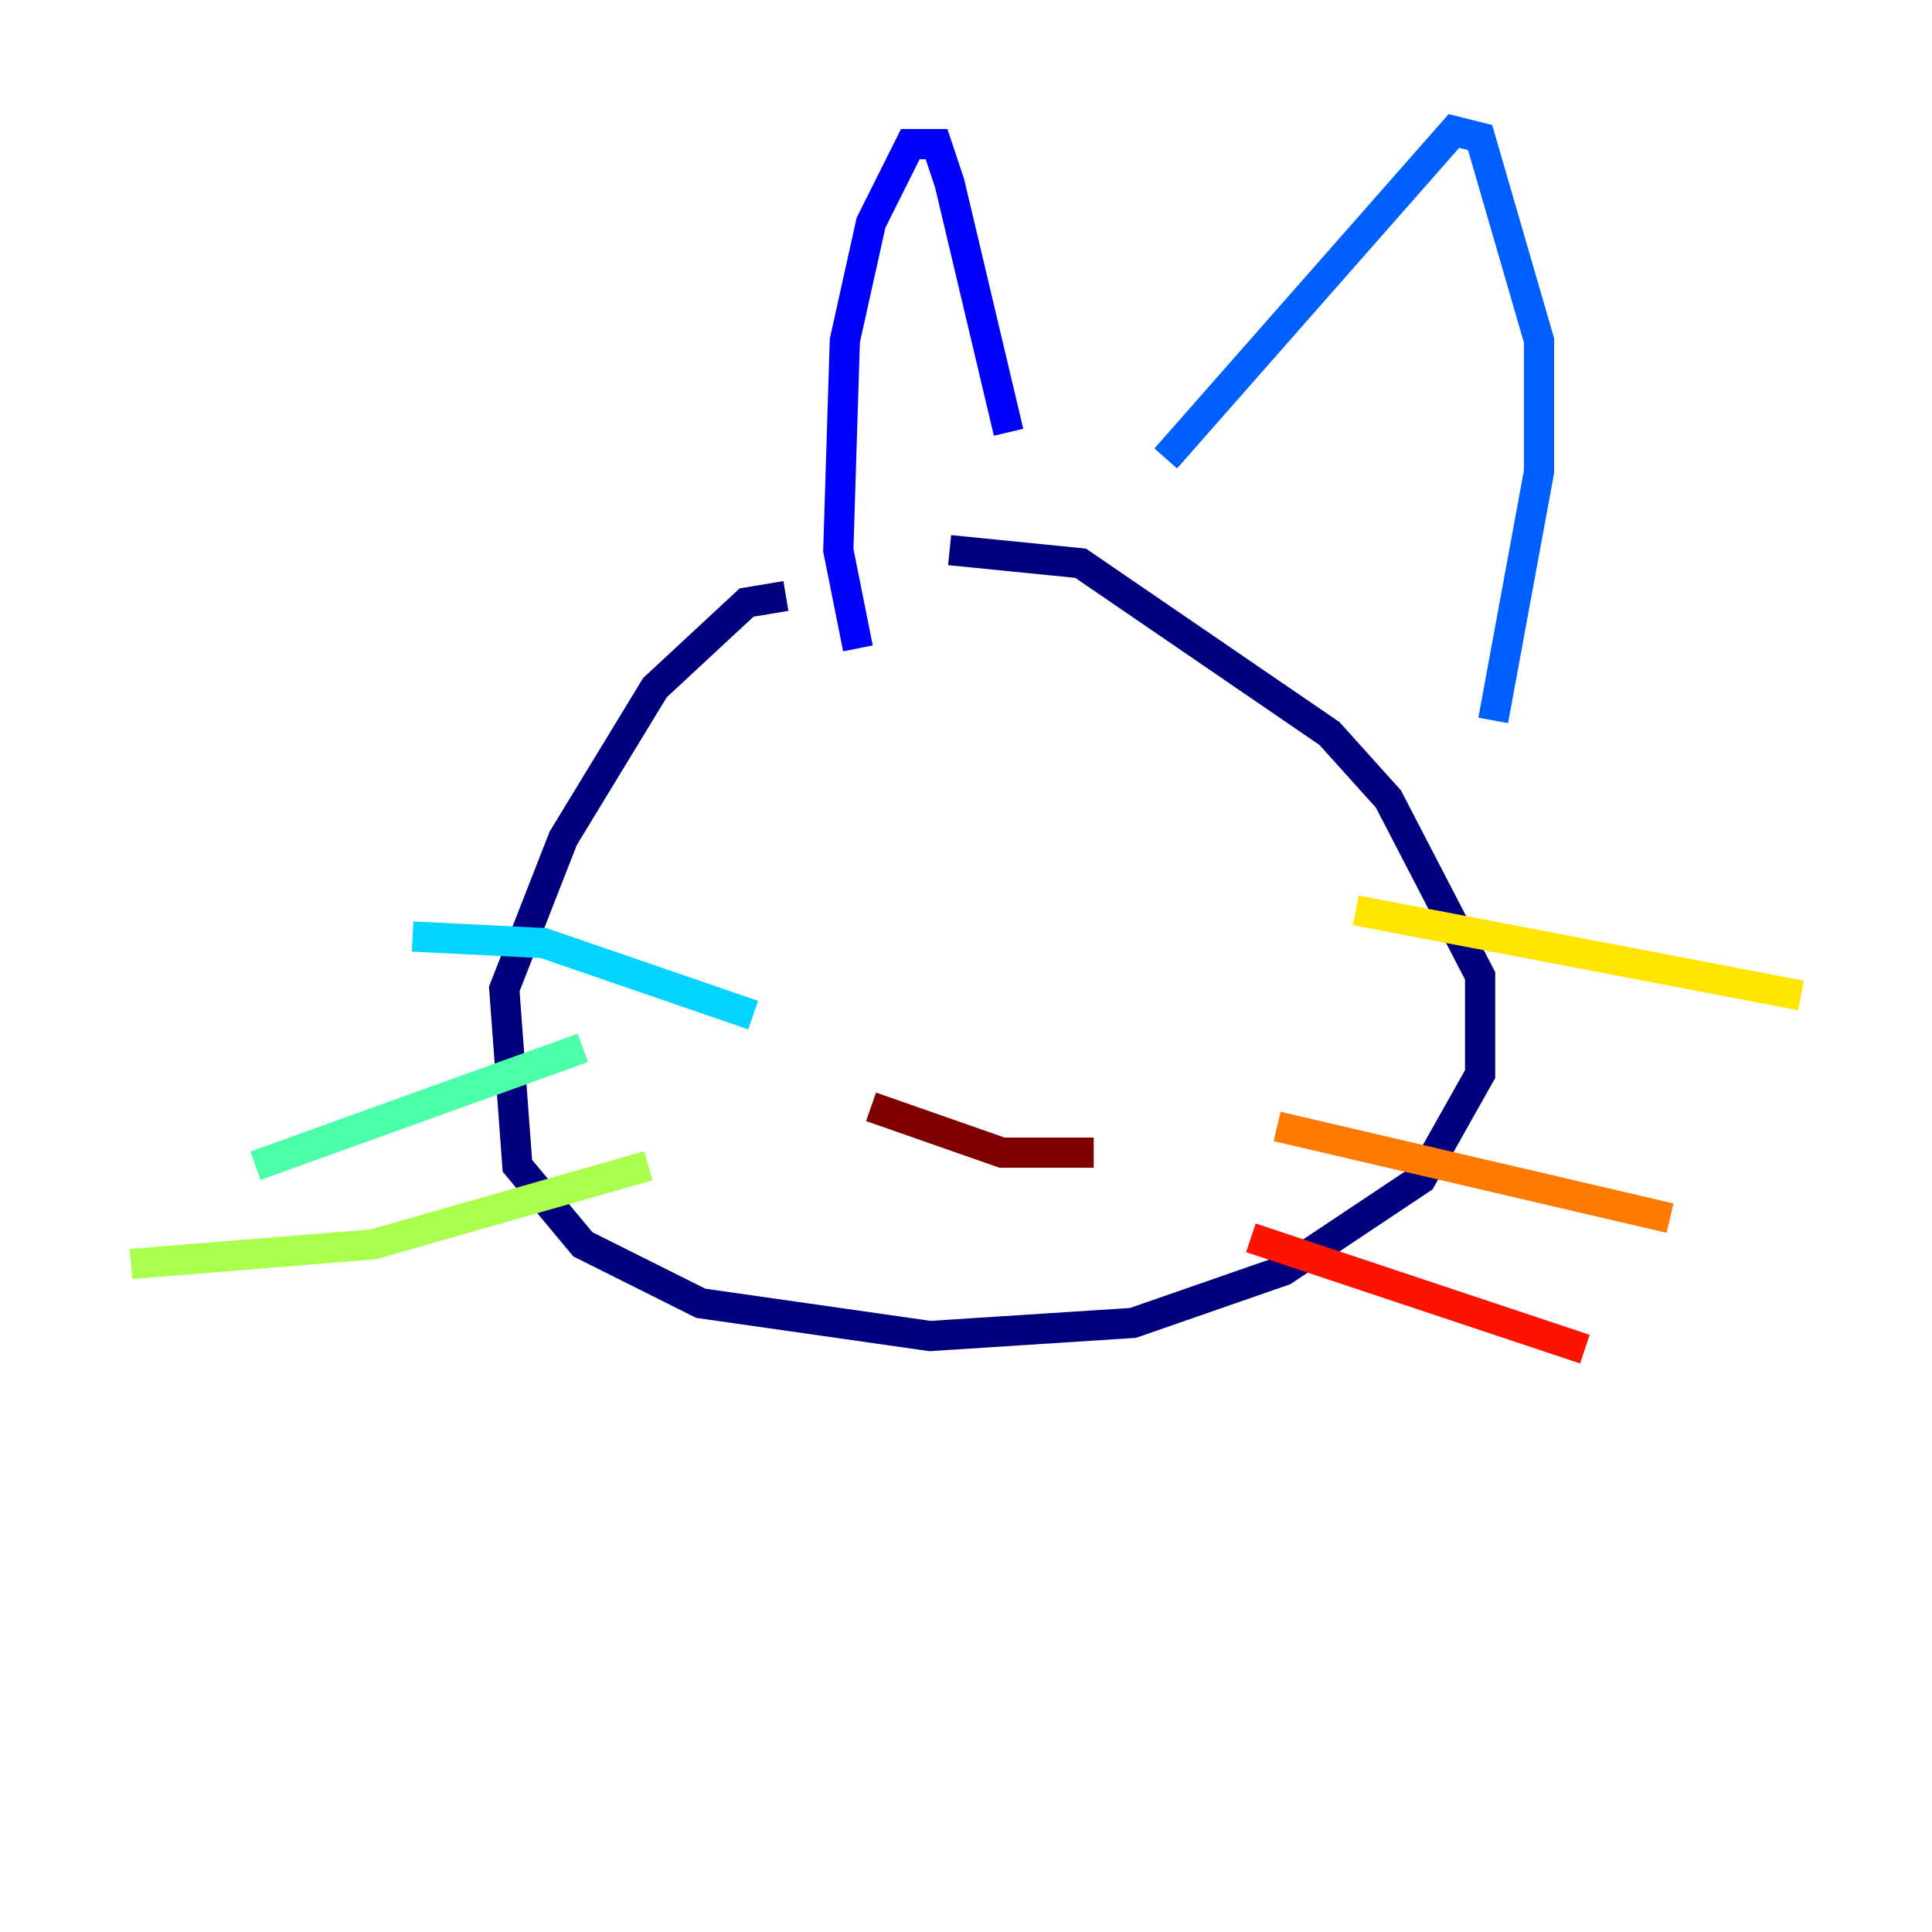 <?xml version="1.0" encoding="utf-8" ?>
<svg baseProfile="tiny" height="128" version="1.2" viewBox="0,0,128,128" width="128" xmlns="http://www.w3.org/2000/svg" xmlns:ev="http://www.w3.org/2001/xml-events" xmlns:xlink="http://www.w3.org/1999/xlink"><defs /><polyline fill="none" points="52.068,39.485 49.464,39.919 43.39,45.559 37.315,55.539 33.41,65.519 34.278,77.234 38.617,82.441 46.427,86.346 61.614,88.515 75.064,87.647 85.044,84.176 94.156,78.102 98.061,71.159 98.061,64.651 91.986,52.936 88.081,48.597 71.593,37.315 62.915,36.447" stroke="#00007f" stroke-width="2" /><polyline fill="none" points="56.841,42.956 55.539,36.447 55.973,22.563 57.709,14.752 60.312,9.546 62.047,9.546 62.915,12.149 66.82,28.637" stroke="#0000fe" stroke-width="2" /><polyline fill="none" points="77.234,30.373 96.325,8.678 98.061,9.112 101.966,22.563 101.966,31.241 98.929,47.729" stroke="#0060ff" stroke-width="2" /><polyline fill="none" points="49.898,67.254 36.014,62.481 27.336,62.047" stroke="#00d4ff" stroke-width="2" /><polyline fill="none" points="38.617,69.424 16.922,77.234" stroke="#4cffaa" stroke-width="2" /><polyline fill="none" points="42.956,77.234 24.732,82.441 8.678,83.742" stroke="#aaff4c" stroke-width="2" /><polyline fill="none" points="89.817,60.312 119.322,65.953" stroke="#ffe500" stroke-width="2" /><polyline fill="none" points="84.61,74.63 110.644,80.705" stroke="#ff7a00" stroke-width="2" /><polyline fill="none" points="82.875,82.007 105.003,89.383" stroke="#fe1200" stroke-width="2" /><polyline fill="none" points="57.709,73.329 66.386,76.366 72.461,76.366" stroke="#7f0000" stroke-width="2" /></svg>